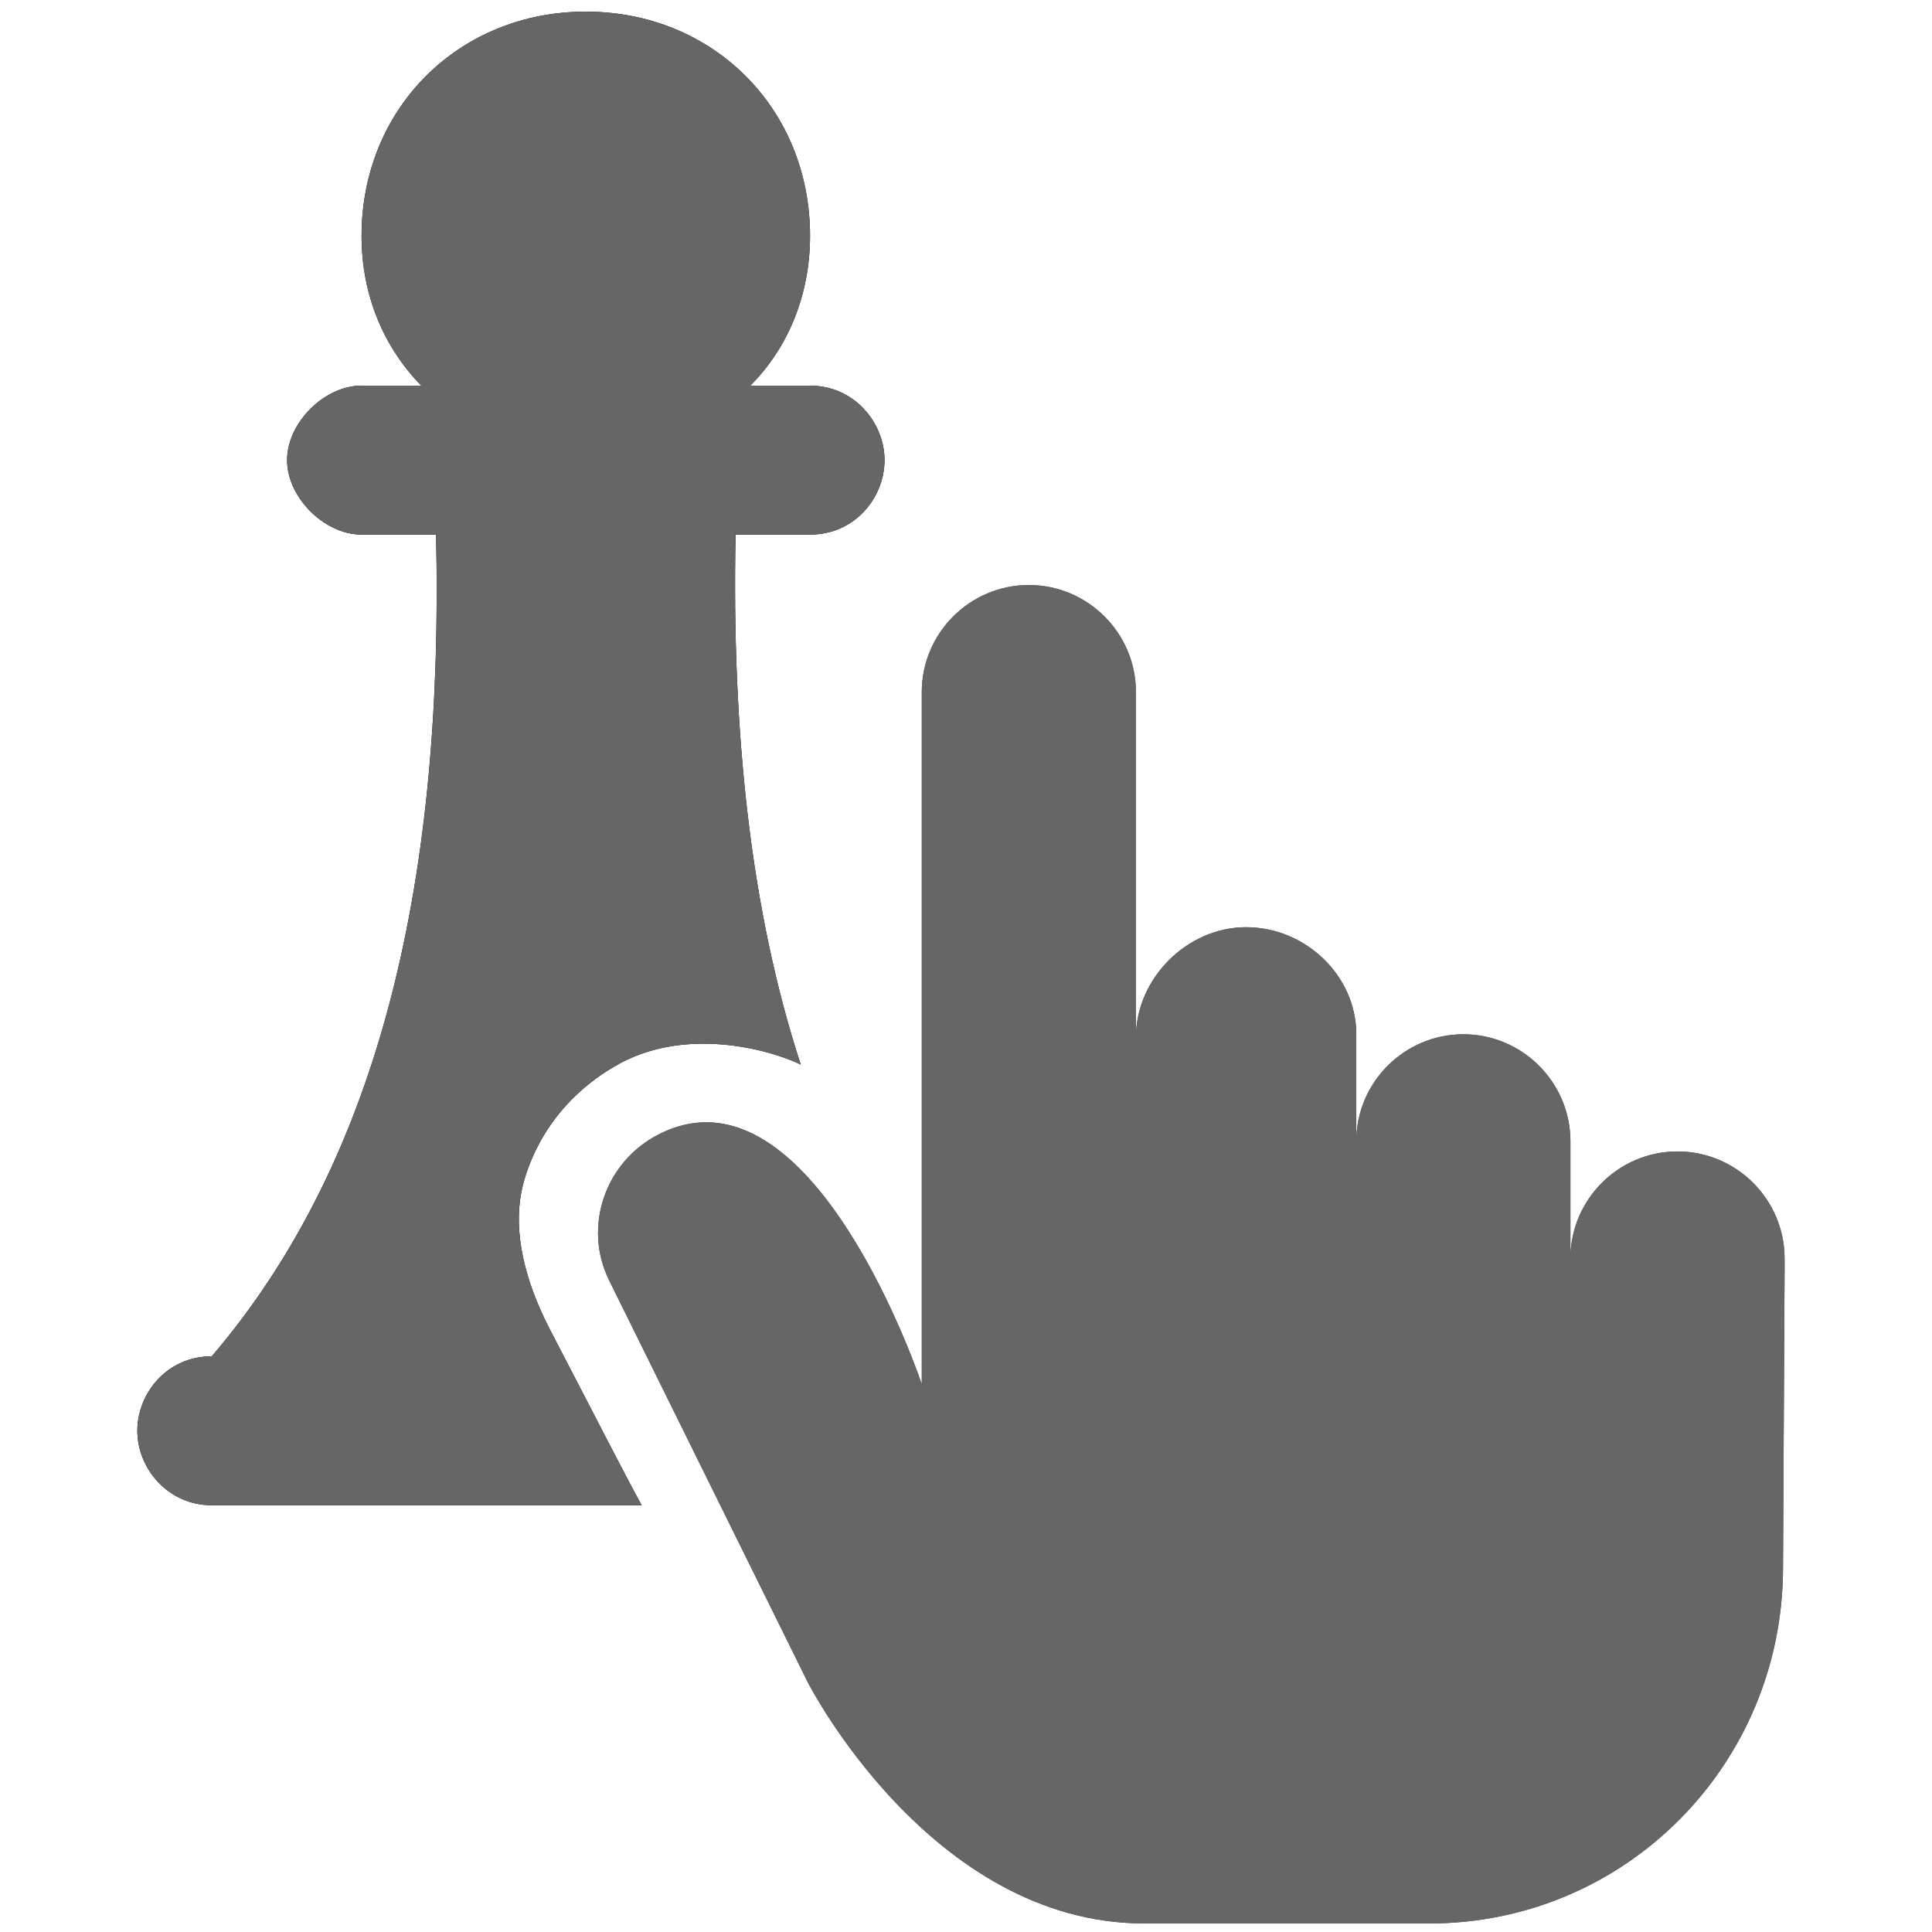 <svg xmlns="http://www.w3.org/2000/svg" xmlns:xlink="http://www.w3.org/1999/xlink" viewBox="0 0 249 249"><use xlink:href="#B"/><use xlink:href="#C" fill="#234d82"/><g fill="#666"><use xlink:href="#B"/><use xlink:href="#C"/></g><defs ><path id="B" d="M70.9 171.4c-4-7.7-4.7-14-3.5-18.7.6-2.3 2.9-10 11.7-15.2 9-5.4 20.2-2.2 24.1-.3-6.5-19.9-8.9-43-8.4-68.3h9.6c5.8 0 9.6-4.8 9.6-9.6s-3.9-9.6-9.6-9.6h-7.7c4.8-4.8 7.7-11.6 7.7-19.3 0-16.4-12.5-28.9-28.9-28.9S46.6 14 46.6 30.4c0 7.7 2.9 14.4 7.7 19.3h-7.7c-4.8 0-9.6 4.8-9.6 9.6s4.8 9.6 9.6 9.6h9.6c1 43.3-6.7 79.9-28.9 105.9-5.8 0-9.6 4.8-9.6 9.6s3.9 9.6 9.6 9.6h55.4c-2.1-3.8-5.5-10.5-11.8-22.6z"/><path id="C" d="M230 164.1v-1.9c0-7.6-6.2-13.8-13.8-13.8s-13.8 6.2-13.8 13.8v-15.1c0-7.6-6.2-13.8-13.8-13.8s-13.8 6.2-13.8 13.8v-13.8c0-7.6-6.6-13.8-14.2-13.8s-14.2 6.6-14.2 14.2V89.2c0-7.6-6.2-13.8-13.8-13.8s-13.8 6.2-13.8 13.8v89.2s-14.1-42.3-33.9-32.2c-6.9 3.5-9.8 11.9-6.4 18.8l25.6 51.8s15.8 31.1 43.4 31.1h36.7c25.3 0 45.6-20.5 45.6-45.9l.2-37.9z"/></defs></svg>